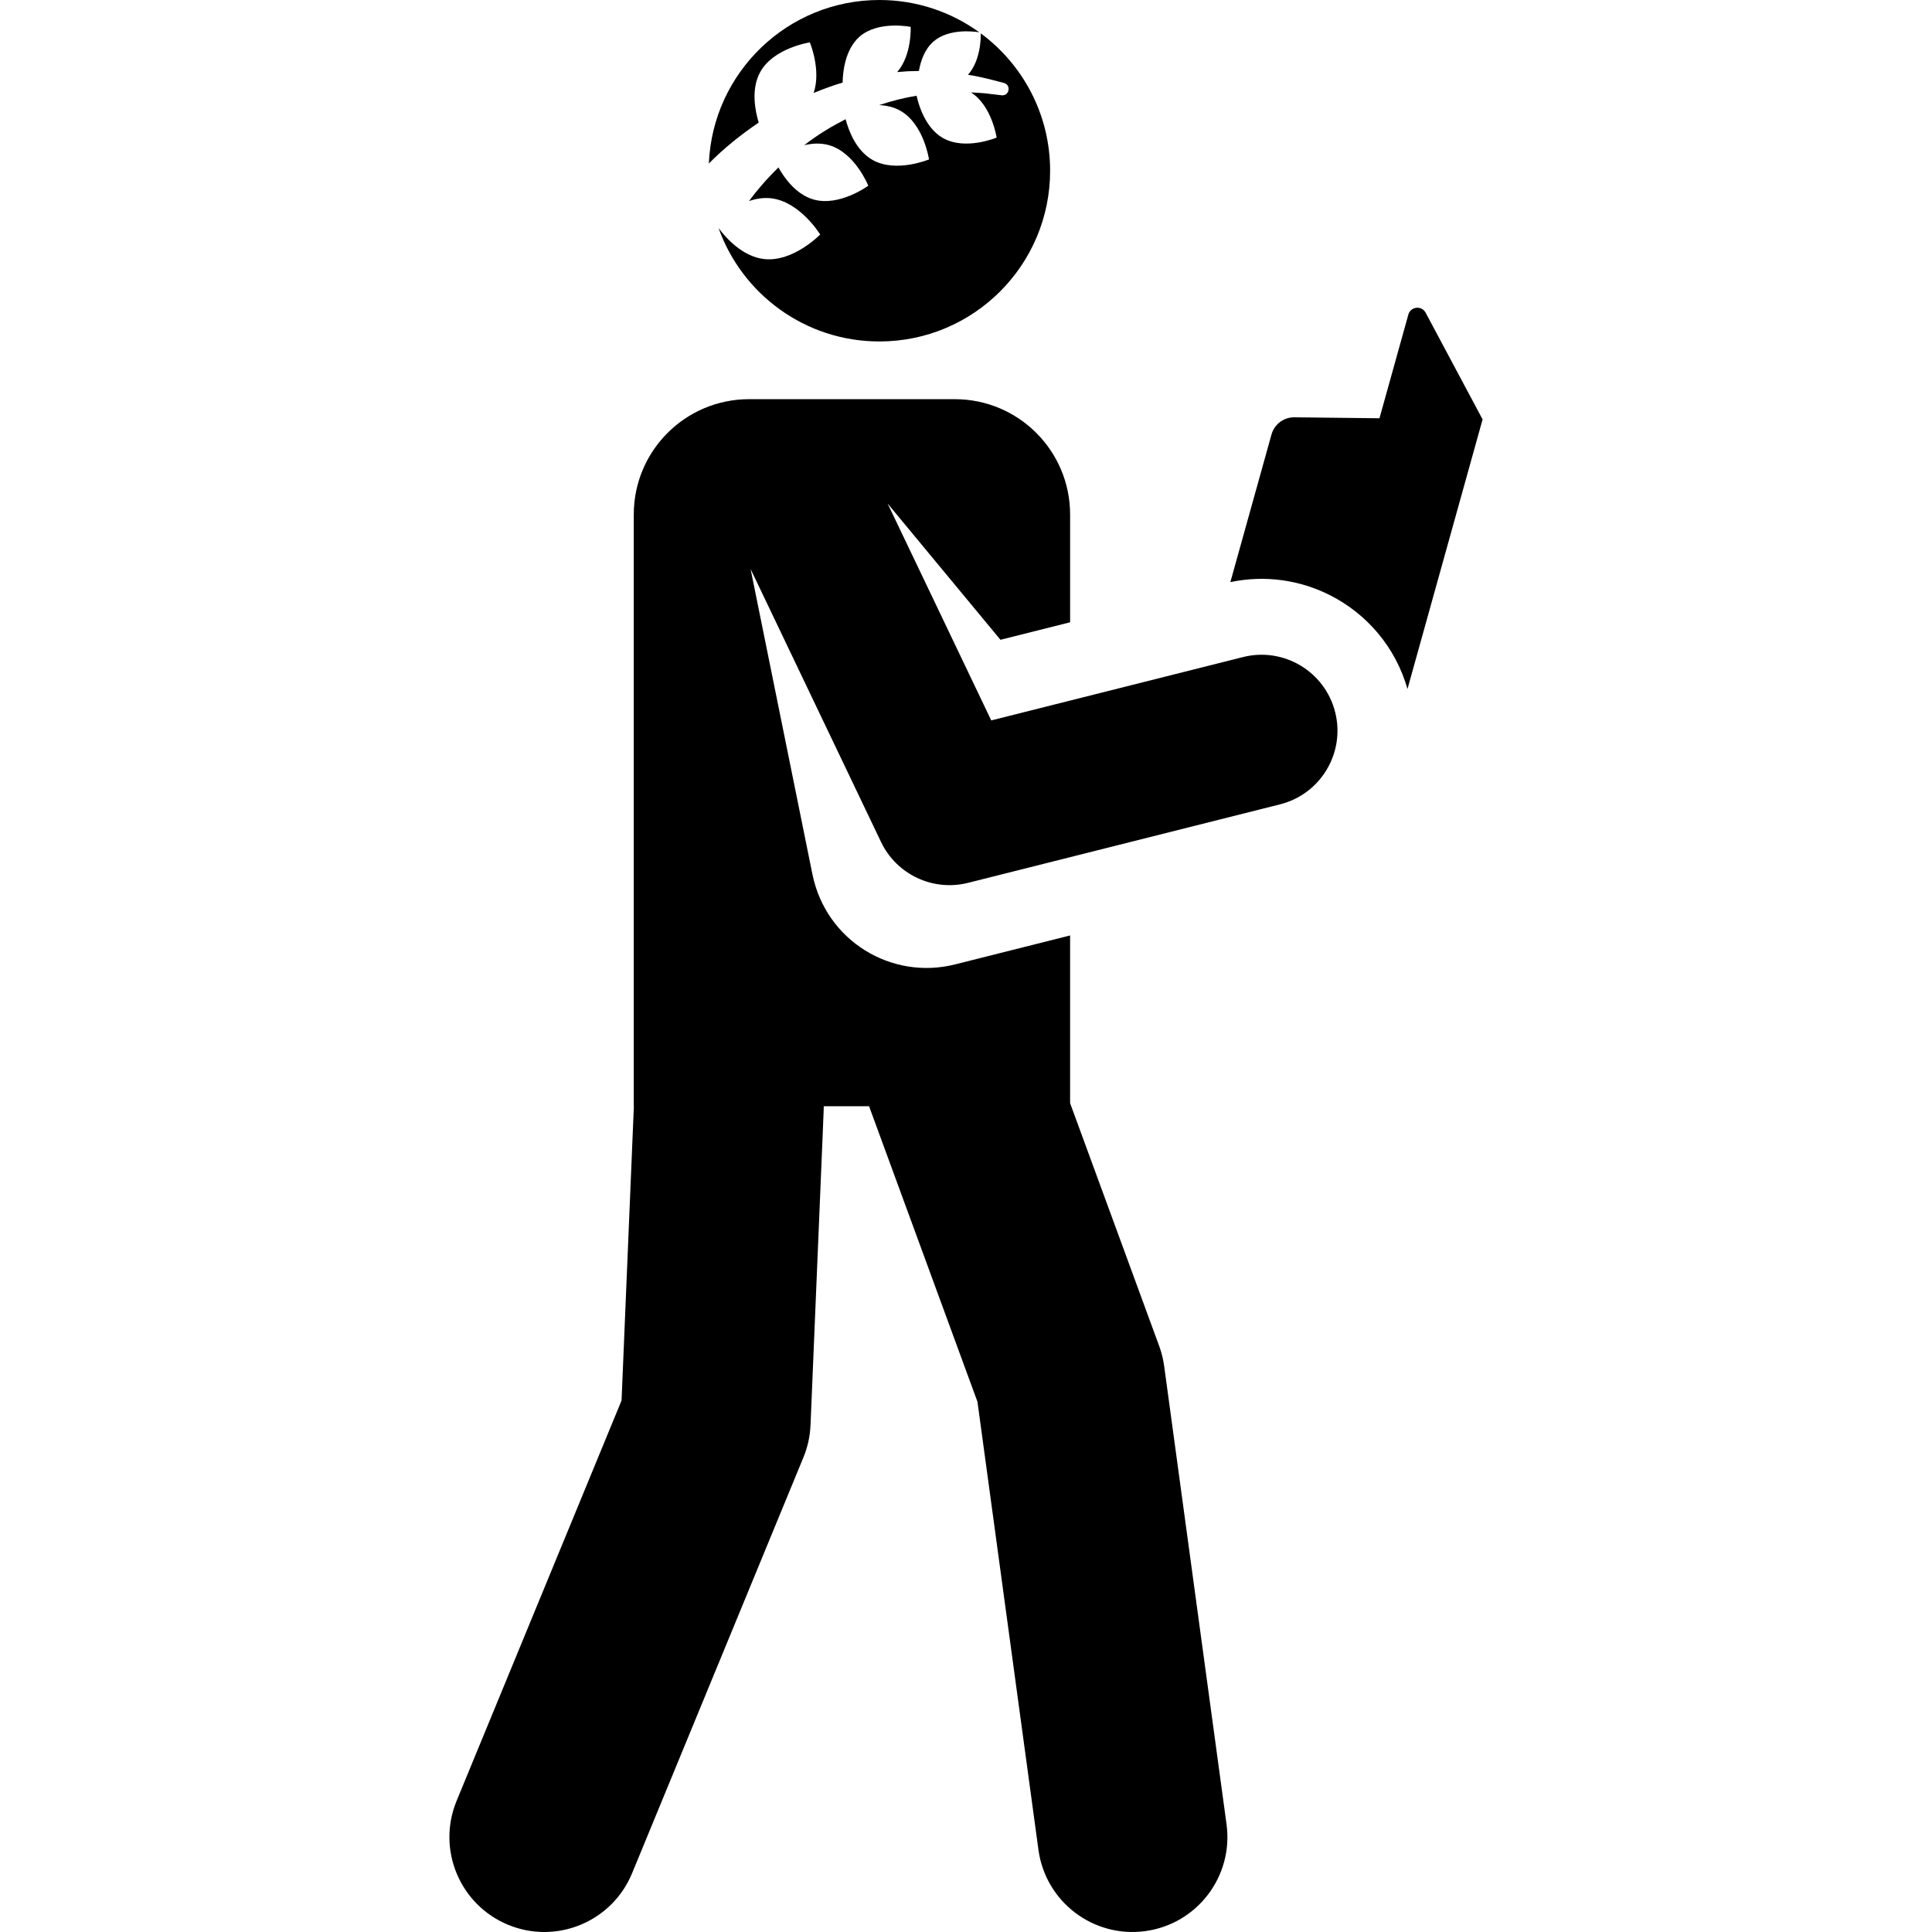<?xml version="1.0" encoding="iso-8859-1"?>
<!-- Generator: Adobe Illustrator 19.0.0, SVG Export Plug-In . SVG Version: 6.00 Build 0)  -->
<svg xmlns="http://www.w3.org/2000/svg" xmlns:xlink="http://www.w3.org/1999/xlink" version="1.1" id="Capa_1" x="0px" y="0px" viewBox="0 0 511.998 511.998" style="enable-background:new 0 0 511.998 511.998;" xml:space="preserve">
<g>
	<g>
		<path d="M377.801,82.861c-1.05-1.967-3.974-1.647-4.573,0.502l-7.656,27.479l-22.544-0.252c-2.823-0.031-5.314,1.839-6.072,4.559    l-10.898,39.114c9.278-1.952,18.534-0.522,26.443,3.49c9.67,4.905,17.312,13.666,20.497,24.831l19.904-71.439L377.801,82.861z"/>
	</g>
</g>
<g>
	<g>
		<path d="M233.051,0c-24.346,0-44.194,19.232-45.197,43.332c4.043-4.093,8.392-7.571,13.208-10.847    c-0.895-2.933-2.148-8.837,0.428-13.441c3.566-6.374,13.122-7.812,13.122-7.812s3.078,7.293,1.013,13.405    c2.553-1.073,5.563-2.132,7.683-2.747c0.018-2.138,0.422-8.689,4.548-12.232c4.975-4.274,13.477-2.535,13.477-2.535    s0.37,7.487-3.576,11.974c3.057-0.247,2.712-0.228,5.764-0.29c0.443-2.57,1.477-5.756,3.893-7.83    c4.008-3.442,10.477-2.677,12.107-2.418C252.076,3.18,242.937,0,233.051,0z"/>
	</g>
</g>
<g>
	<g>
		<path d="M259.911,8.84c0.025,1.156-0.017,7.231-3.388,10.975c3.775,0.573,8.03,1.776,9.537,2.174    c1.989,0.525,1.416,3.502-0.621,3.258l-0.097-0.012c-4.944-0.59-4.109-0.527-8.034-0.747c5.561,3.513,6.808,11.978,6.808,11.978    s-8.29,3.472-14.203,0.128c-4.696-2.657-6.475-8.801-7.01-11.222c-3.256,0.539-6.599,1.354-9.9,2.477    c1.897,0.097,3.844,0.507,5.595,1.498c6.232,3.524,7.597,12.898,7.597,12.898s-8.738,3.659-14.969,0.134    c-4.368-2.471-6.341-7.806-7.133-10.782c-3.488,1.773-7.169,3.924-10.966,6.883c2.083-0.492,4.36-0.644,6.565-0.016    c6.886,1.961,10.417,10.751,10.417,10.751s-7.632,5.611-14.518,3.65c-4.643-1.322-7.755-5.744-9.293-8.487    c-3.131,3.05-5.794,6.155-7.75,8.836c-0.018,0.024-0.032,0.044-0.05,0.068c1.82-0.622,3.791-0.966,5.805-0.742    c7.704,0.855,13.054,9.605,13.054,9.605s-7.14,7.363-14.844,6.506c-5.767-0.641-10.214-5.703-12.085-8.21    c6.244,17.512,22.965,30.049,42.621,30.049c24.988,0,45.245-20.257,45.245-45.245C278.295,30.316,271.061,17.08,259.911,8.84z"/>
	</g>
</g>
<g>
	<g>
		<path d="M353.832,188.732c-2.713-10.778-13.648-17.316-24.426-14.604l-66.715,16.788l-27.465-57.473l29.907,36.109l18.454-4.643    v-28.56c0-16.88-13.684-30.564-30.564-30.564h-54.505c-16.88,0-30.564,13.684-30.564,30.564v156.815h0.026l-3.263,77.983    l-43.719,106.112c-5.292,12.844,0.831,27.546,13.675,32.837c12.853,5.295,27.549-0.839,32.838-13.675l45.408-110.212    c1.117-2.712,1.752-5.599,1.874-8.53c3.75-89.603,3.509-83.511,3.51-84.517h12.006l28.726,78.319L275.2,490.235    c1.874,13.768,14.553,23.405,28.315,21.529c13.764-1.873,23.404-14.551,21.529-28.315l-16.534-121.457    c-0.245-1.798-0.684-3.565-1.309-5.269l-23.614-64.382v-44.436c-16.986,4.274-17.479,4.399-30.512,7.678    c-16.778,4.222-34.107-6.185-37.751-23.784l-16.409-81.005l34.565,72.329c4.129,8.641,13.776,13.175,23.066,10.838l82.682-20.805    C350.006,210.445,356.544,199.509,353.832,188.732z"/>
	</g>
</g>
<g>
</g>
<g>
</g>
<g>
</g>
<g>
</g>
<g>
</g>
<g>
</g>
<g>
</g>
<g>
</g>
<g>
</g>
<g>
</g>
<g>
</g>
<g>
</g>
<g>
</g>
<g>
</g>
<g>
</g>
</svg>
